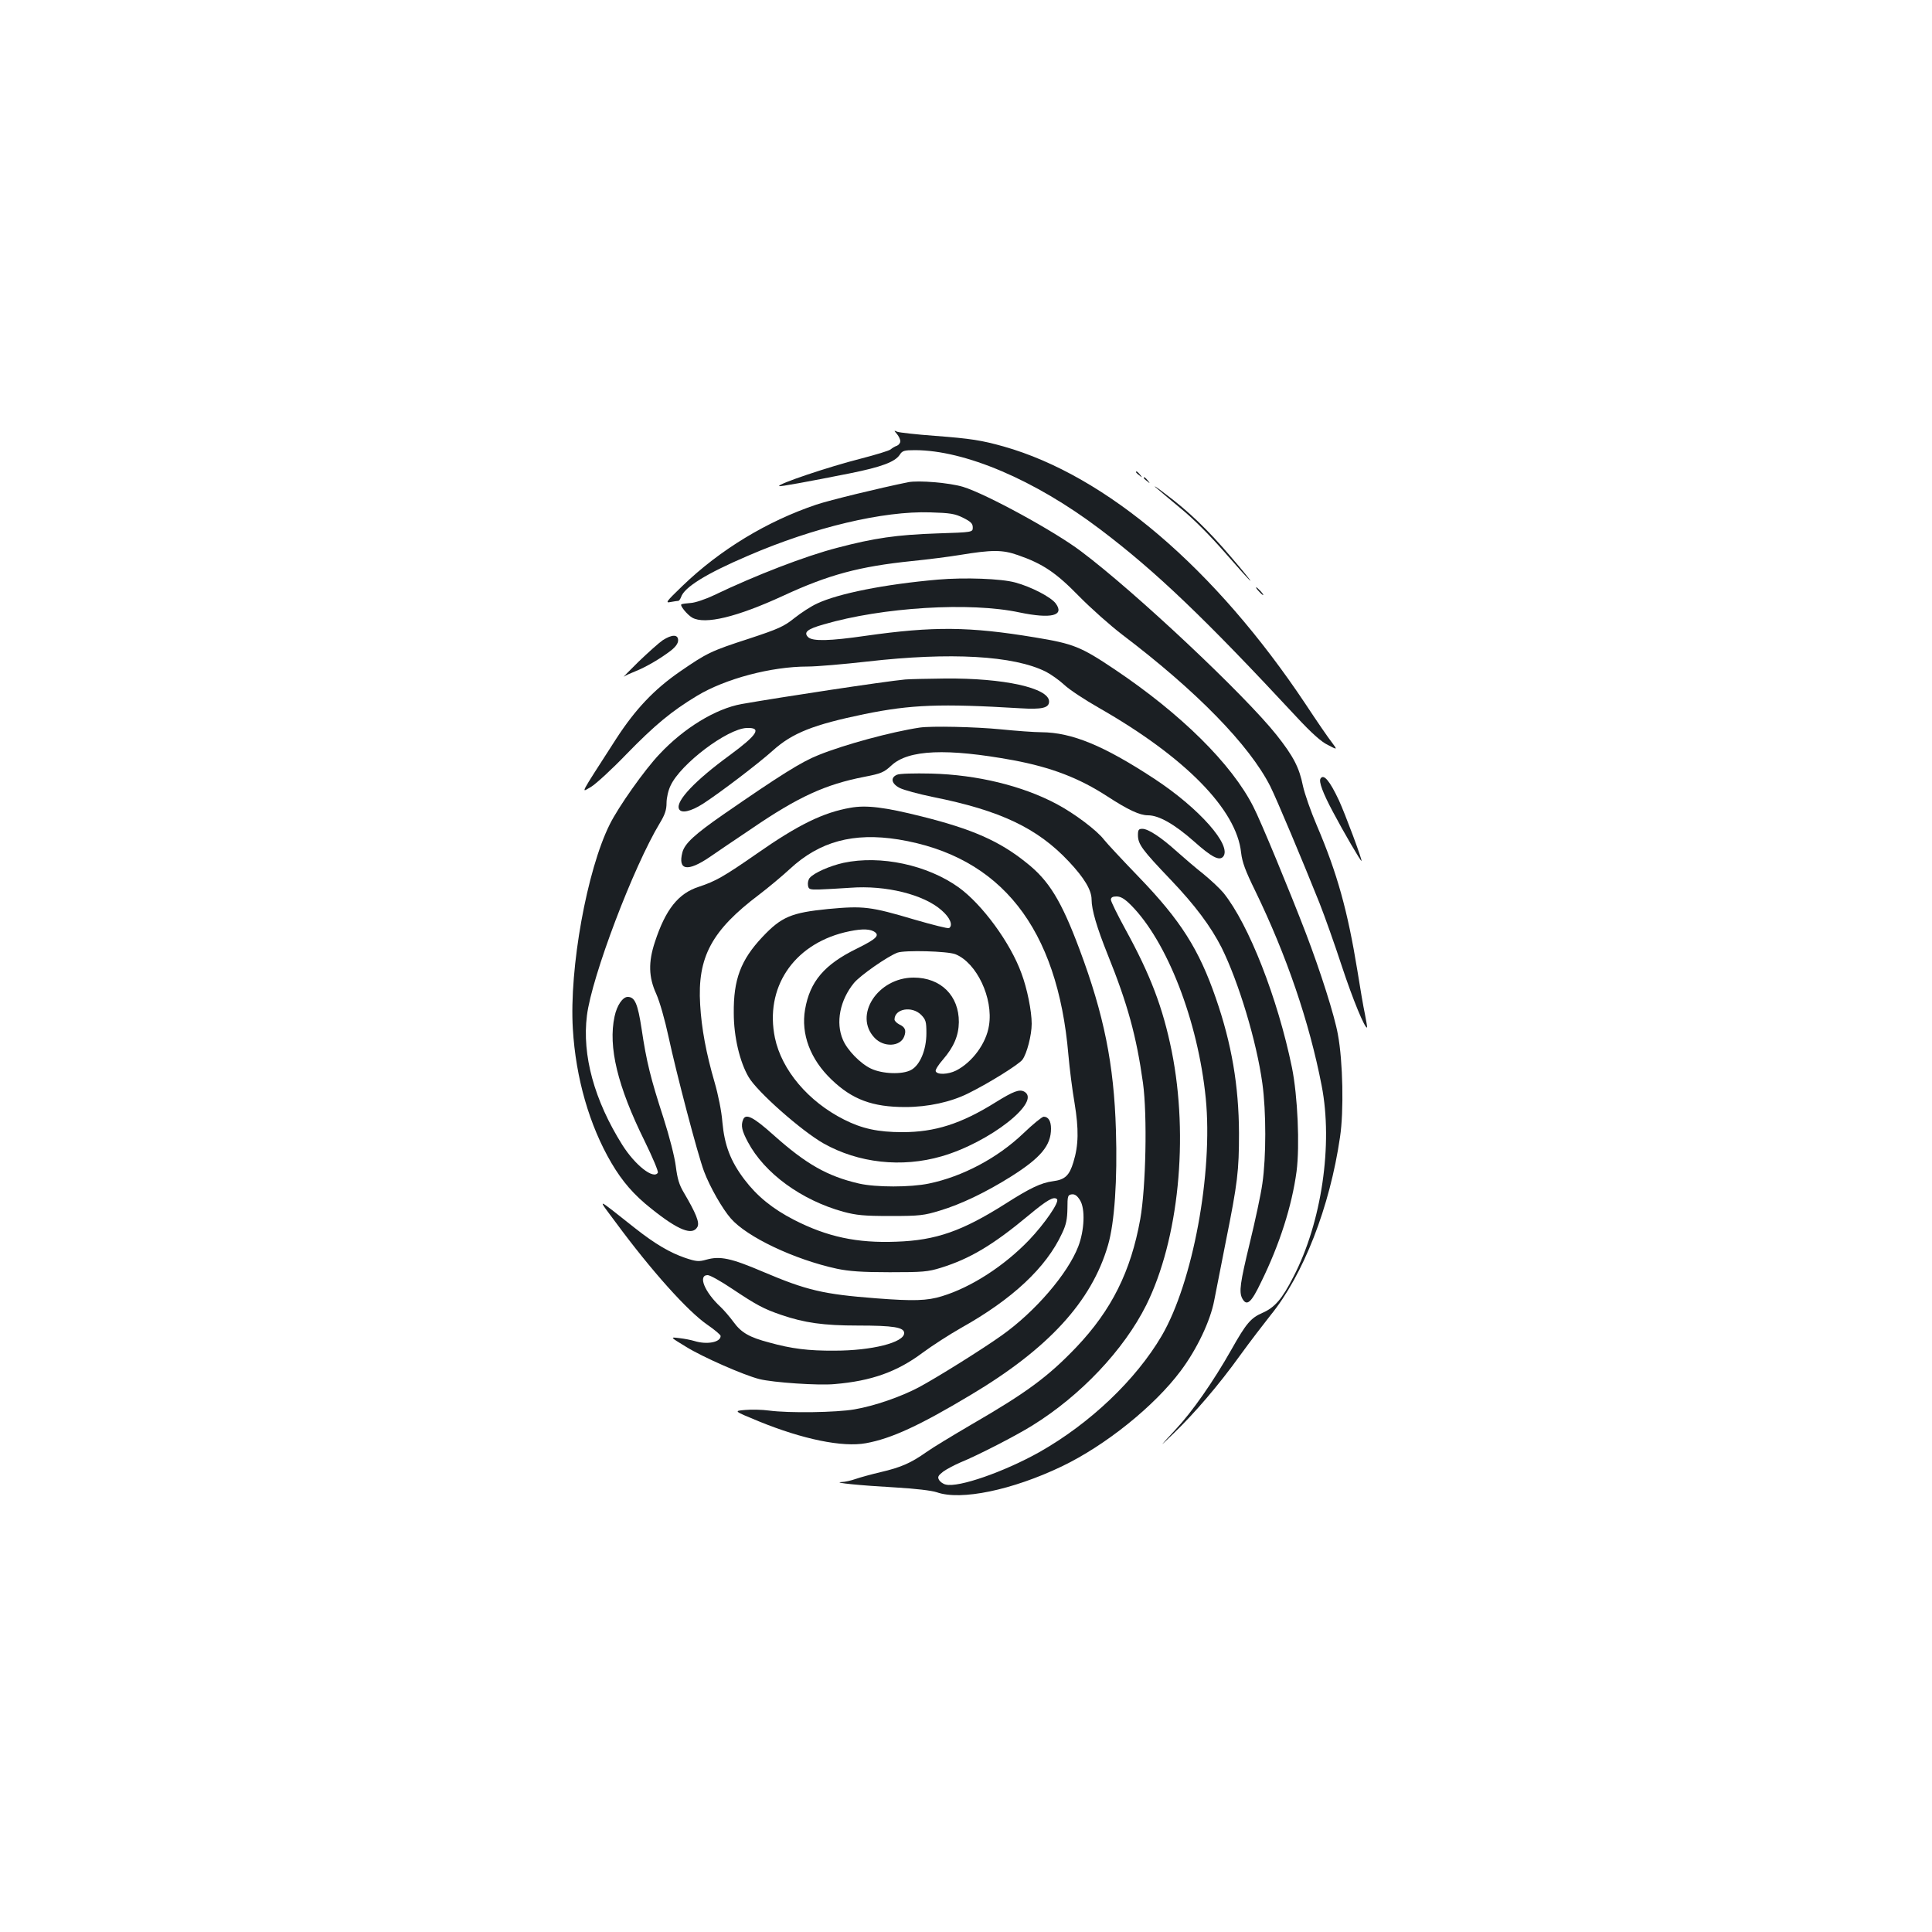 <?xml version="1.0" standalone="no"?>
<!DOCTYPE svg PUBLIC "-//W3C//DTD SVG 20010904//EN"
 "http://www.w3.org/TR/2001/REC-SVG-20010904/DTD/svg10.dtd">
<svg version="1.0" xmlns="http://www.w3.org/2000/svg"
 width="1000pt" height="1000pt" viewBox="0 0 1000 1000"
 preserveAspectRatio="xMidYMid meet">
<g transform="translate(0,1000) scale(0.1,-0.1)"
fill="#1b1f23" stroke="none">
<path d="M4643 7753 c9 -11 17 -27 17 -37 0 -9 -8 -19 -17 -23 -10 -3 -25 -12
-33 -19 -8 -7 -78 -28 -155 -48 -166 -42 -433 -132 -422 -142 3 -4 150 23 366
66 164 33 233 59 258 96 13 21 23 24 78 24 259 0 621 -154 957 -408 289 -218
542 -460 1017 -971 79 -85 129 -130 164 -147 50 -26 50 -26 21 13 -17 21 -78
110 -136 198 -467 701 -1030 1183 -1563 1334 -114 32 -170 41 -355 55 -96 7
-184 17 -195 21 -19 8 -19 8 -2 -12z"/>
<path d="M5880 7556 c0 -2 8 -10 18 -17 15 -13 16 -12 3 4 -13 16 -21 21 -21
13z"/>
<path d="M5920 7526 c0 -2 8 -10 18 -17 15 -13 16 -12 3 4 -13 16 -21 21 -21
13z"/>
<path d="M4700 7504 c-147 -30 -403 -92 -475 -116 -255 -86 -498 -233 -693
-421 -84 -81 -90 -89 -61 -83 17 3 35 6 40 6 4 0 10 9 14 19 16 51 130 122
348 215 340 147 699 232 942 224 103 -3 128 -7 170 -28 40 -20 50 -30 50 -50
0 -25 0 -25 -185 -31 -208 -7 -325 -24 -515 -74 -167 -43 -425 -143 -640 -246
-44 -21 -98 -39 -120 -40 -22 -2 -43 -4 -48 -7 -10 -5 30 -54 56 -69 66 -37
231 3 470 113 237 110 396 152 667 180 80 8 190 22 245 31 170 28 223 28 303
0 130 -45 198 -91 317 -213 61 -62 162 -152 225 -200 385 -292 657 -571 765
-784 33 -66 167 -385 255 -605 26 -66 78 -212 115 -325 57 -173 121 -328 131
-318 1 2 -4 32 -11 68 -8 36 -25 137 -39 225 -51 313 -105 506 -210 752 -31
72 -63 164 -72 205 -19 95 -49 153 -136 263 -164 207 -733 742 -1012 951 -137
104 -491 297 -611 334 -69 21 -230 35 -285 24z"/>
<path d="M5981 7478 c14 -12 74 -63 132 -111 66 -54 152 -141 227 -227 66 -76
125 -142 132 -146 6 -4 -39 52 -101 124 -119 140 -219 236 -341 327 -41 32
-63 46 -49 33z"/>
<path d="M4855 7000 c-276 -24 -516 -72 -626 -124 -31 -14 -83 -48 -117 -75
-55 -44 -82 -56 -233 -106 -201 -65 -220 -75 -361 -172 -133 -92 -230 -195
-328 -346 -198 -308 -183 -279 -131 -250 25 15 108 91 183 169 147 151 234
223 365 302 147 89 385 152 573 152 47 0 186 12 310 26 429 49 757 31 924 -53
27 -14 69 -44 95 -68 25 -24 107 -78 181 -120 444 -254 711 -525 734 -749 6
-50 22 -93 73 -197 162 -334 280 -678 344 -1009 59 -303 0 -707 -146 -988 -59
-116 -97 -160 -162 -188 -59 -26 -83 -54 -159 -189 -94 -166 -202 -321 -290
-415 -88 -95 -88 -95 -10 -20 109 105 235 252 345 405 52 72 123 164 157 207
170 209 307 559 360 923 20 133 15 391 -11 530 -17 97 -91 329 -166 525 -82
214 -234 582 -272 655 -112 221 -373 479 -717 710 -176 118 -213 133 -414 166
-338 56 -524 58 -876 8 -186 -27 -274 -29 -297 -7 -25 25 -5 42 80 66 303 89
759 117 1014 62 164 -34 235 -17 187 47 -25 33 -127 86 -209 108 -72 20 -261
27 -400 15z"/>
<path d="M6515 6940 c10 -11 20 -20 23 -20 3 0 -3 9 -13 20 -10 11 -20 20 -23
20 -3 0 3 -9 13 -20z"/>
<path d="M3430 6686 c-19 -13 -75 -63 -125 -111 -49 -48 -83 -83 -75 -77 8 6
35 18 60 28 53 21 130 66 183 107 24 19 37 37 37 53 0 31 -32 31 -80 0z"/>
<path d="M4685 6483 c-107 -10 -641 -91 -846 -127 -135 -24 -300 -125 -426
-260 -77 -81 -212 -272 -257 -363 -118 -236 -210 -745 -191 -1058 15 -255 86
-501 200 -695 56 -95 115 -164 206 -236 141 -113 214 -141 239 -94 12 22 -8
71 -71 178 -24 40 -33 72 -41 135 -6 48 -32 151 -64 251 -66 203 -88 291 -113
460 -20 131 -35 166 -72 166 -26 0 -56 -44 -68 -101 -34 -157 15 -361 156
-646 41 -84 72 -157 68 -163 -22 -36 -117 38 -184 144 -145 231 -209 464 -183
670 25 201 240 769 378 997 26 43 34 68 34 103 0 26 9 66 21 90 52 112 293
294 394 298 80 3 56 -35 -88 -141 -178 -130 -279 -236 -263 -277 10 -26 61
-15 125 26 88 57 284 206 361 275 101 91 209 134 475 189 241 49 392 55 806
30 113 -7 149 2 149 35 0 70 -234 122 -540 119 -91 -1 -183 -3 -205 -5z"/>
<path d="M4760 6234 c-146 -22 -390 -88 -523 -142 -87 -34 -200 -105 -492
-307 -150 -104 -201 -151 -213 -197 -24 -93 26 -102 140 -25 35 24 133 91 220
149 240 164 381 228 581 267 88 17 102 23 141 59 88 82 287 90 631 27 197 -37
340 -92 485 -186 109 -71 169 -99 212 -99 56 0 136 -45 238 -135 92 -82 131
-102 151 -79 47 57 -123 250 -356 403 -262 172 -427 240 -585 241 -36 0 -130
7 -210 15 -132 13 -359 18 -420 9z"/>
<path d="M4643 5990 c-36 -15 -29 -47 15 -69 20 -10 97 -31 170 -46 350 -70
542 -161 705 -335 79 -84 117 -147 117 -196 0 -53 28 -147 83 -284 103 -255
149 -422 183 -665 23 -169 15 -541 -14 -705 -49 -272 -149 -471 -330 -662
-148 -155 -260 -237 -545 -402 -92 -54 -197 -117 -232 -142 -81 -57 -131 -79
-238 -104 -47 -11 -105 -27 -128 -35 -23 -8 -56 -16 -73 -16 -52 -3 99 -18
279 -28 104 -6 187 -16 214 -25 124 -44 390 11 647 134 227 109 479 312 615
494 84 112 154 259 174 366 9 47 36 184 60 305 61 303 68 365 68 560 -1 245
-38 463 -120 699 -87 252 -182 402 -397 625 -84 87 -166 175 -181 194 -36 48
-153 136 -245 185 -178 95 -413 152 -650 158 -88 2 -165 0 -177 -6z m1211
-675 c187 -188 347 -599 387 -1000 38 -386 -67 -953 -228 -1229 -134 -228
-370 -453 -633 -602 -182 -102 -419 -185 -485 -168 -14 3 -30 15 -35 25 -8 14
-4 22 22 42 18 13 58 34 88 47 93 38 289 139 374 192 250 155 473 391 589 623
168 339 221 867 132 1313 -46 227 -110 395 -240 632 -41 75 -75 144 -75 153 0
12 9 17 29 17 22 0 42 -12 75 -45z"/>
<path d="M6835 5970 c-10 -16 13 -76 63 -170 57 -108 146 -260 149 -256 5 4
-86 247 -117 314 -48 102 -79 138 -95 112z"/>
<path d="M4402 5819 c-140 -24 -271 -88 -484 -237 -174 -121 -214 -143 -301
-172 -106 -34 -172 -117 -227 -285 -35 -105 -33 -183 7 -270 18 -41 44 -132
63 -220 41 -191 151 -610 184 -698 30 -80 95 -194 139 -244 84 -96 328 -212
549 -260 63 -13 128 -18 273 -18 171 0 197 2 265 23 151 47 270 118 455 272
96 80 130 99 146 83 14 -14 -64 -127 -145 -212 -129 -134 -299 -244 -450 -290
-77 -24 -148 -26 -342 -11 -272 21 -358 41 -584 137 -166 71 -223 83 -294 63
-39 -11 -52 -10 -109 9 -79 27 -156 72 -260 154 -209 165 -198 162 -100 30
185 -251 372 -459 473 -529 38 -26 70 -53 70 -59 0 -33 -71 -46 -136 -26 -16
5 -51 12 -78 15 -49 6 -49 6 35 -45 87 -54 300 -147 379 -167 71 -18 307 -34
390 -26 191 16 324 64 455 162 50 37 140 95 200 129 266 149 440 312 522 489
22 46 27 74 28 129 0 65 2 70 22 73 16 2 28 -6 43 -30 28 -44 23 -157 -9 -240
-55 -142 -224 -338 -396 -460 -101 -72 -338 -220 -430 -269 -93 -49 -228 -96
-333 -114 -93 -16 -336 -20 -442 -6 -36 5 -92 6 -124 3 -59 -5 -59 -5 72 -59
228 -93 433 -135 554 -113 132 24 277 91 541 249 403 240 627 484 712 776 34
116 49 340 41 595 -10 341 -62 598 -188 935 -95 254 -159 358 -276 450 -139
112 -281 174 -541 239 -191 48 -287 60 -369 45z m248 -164 c531 -87 824 -458
880 -1115 6 -69 20 -181 32 -250 22 -135 21 -217 -6 -305 -21 -70 -44 -91
-106 -99 -61 -8 -118 -35 -245 -116 -224 -142 -360 -190 -565 -197 -204 -8
-358 25 -530 113 -111 57 -192 123 -257 209 -72 95 -103 177 -114 297 -4 55
-22 143 -40 205 -44 151 -68 280 -75 403 -15 246 59 384 306 570 47 36 118 95
158 132 154 143 329 190 562 153z m-860 -2326 c126 -84 163 -104 254 -135 120
-41 219 -55 396 -55 184 0 240 -9 240 -39 0 -49 -168 -91 -360 -91 -135 -1
-223 10 -338 42 -103 27 -145 51 -185 106 -19 26 -50 62 -67 78 -83 77 -119
165 -67 165 12 0 69 -32 127 -71z"/>
<path d="M4366 5534 c-72 -16 -153 -52 -175 -78 -7 -8 -11 -25 -9 -38 3 -21 8
-23 58 -22 30 1 103 5 162 9 183 14 380 -35 472 -117 44 -38 60 -78 38 -92 -5
-3 -85 17 -178 44 -229 68 -265 72 -448 55 -190 -19 -241 -40 -340 -145 -112
-119 -150 -220 -148 -395 0 -121 31 -252 77 -330 44 -76 273 -278 387 -343
181 -102 405 -127 612 -67 249 72 520 285 427 335 -25 13 -55 2 -147 -55 -179
-112 -315 -155 -483 -155 -126 0 -209 18 -302 65 -185 93 -323 256 -358 423
-53 257 93 480 360 546 75 18 122 20 150 6 36 -20 19 -38 -86 -90 -168 -82
-243 -170 -268 -315 -22 -127 27 -258 137 -363 107 -103 212 -142 381 -142
119 0 237 26 327 71 111 55 262 150 280 174 23 31 48 127 48 186 0 65 -23 181
-53 261 -57 158 -203 357 -325 445 -162 116 -404 168 -596 127z m579 -473
c110 -44 197 -227 174 -369 -14 -92 -86 -190 -170 -233 -42 -21 -100 -23 -106
-3 -2 7 15 34 38 60 56 65 81 124 82 193 1 137 -93 231 -234 231 -186 0 -313
-196 -202 -312 47 -50 133 -46 153 7 12 32 5 49 -26 63 -13 7 -24 18 -24 25 0
56 90 72 138 24 24 -25 27 -35 27 -95 0 -86 -33 -165 -79 -190 -46 -25 -149
-21 -208 7 -55 26 -123 96 -145 149 -39 89 -15 206 57 294 32 39 174 138 225
157 38 14 259 8 300 -8z"/>
<path d="M3846 4204 c-12 -30 -6 -57 25 -115 86 -162 277 -301 494 -361 68
-18 105 -22 245 -22 151 0 173 3 255 28 110 33 240 96 366 175 156 98 209 162
209 249 0 40 -14 62 -38 62 -8 0 -56 -39 -106 -87 -133 -127 -314 -223 -488
-259 -96 -20 -274 -20 -362 0 -164 38 -274 101 -441 250 -107 96 -146 115
-159 80z"/>
<path d="M5890 5678 c0 -48 22 -77 169 -231 127 -133 208 -242 264 -352 88
-178 181 -484 211 -703 20 -145 20 -381 0 -518 -8 -58 -38 -196 -65 -307 -50
-207 -57 -254 -39 -288 23 -42 46 -23 97 84 97 197 160 396 184 574 17 132 6
390 -24 538 -74 359 -223 740 -354 903 -19 23 -66 67 -104 98 -38 30 -99 82
-137 116 -83 75 -149 118 -179 118 -19 0 -23 -5 -23 -32z"/>
</g>
</svg>
